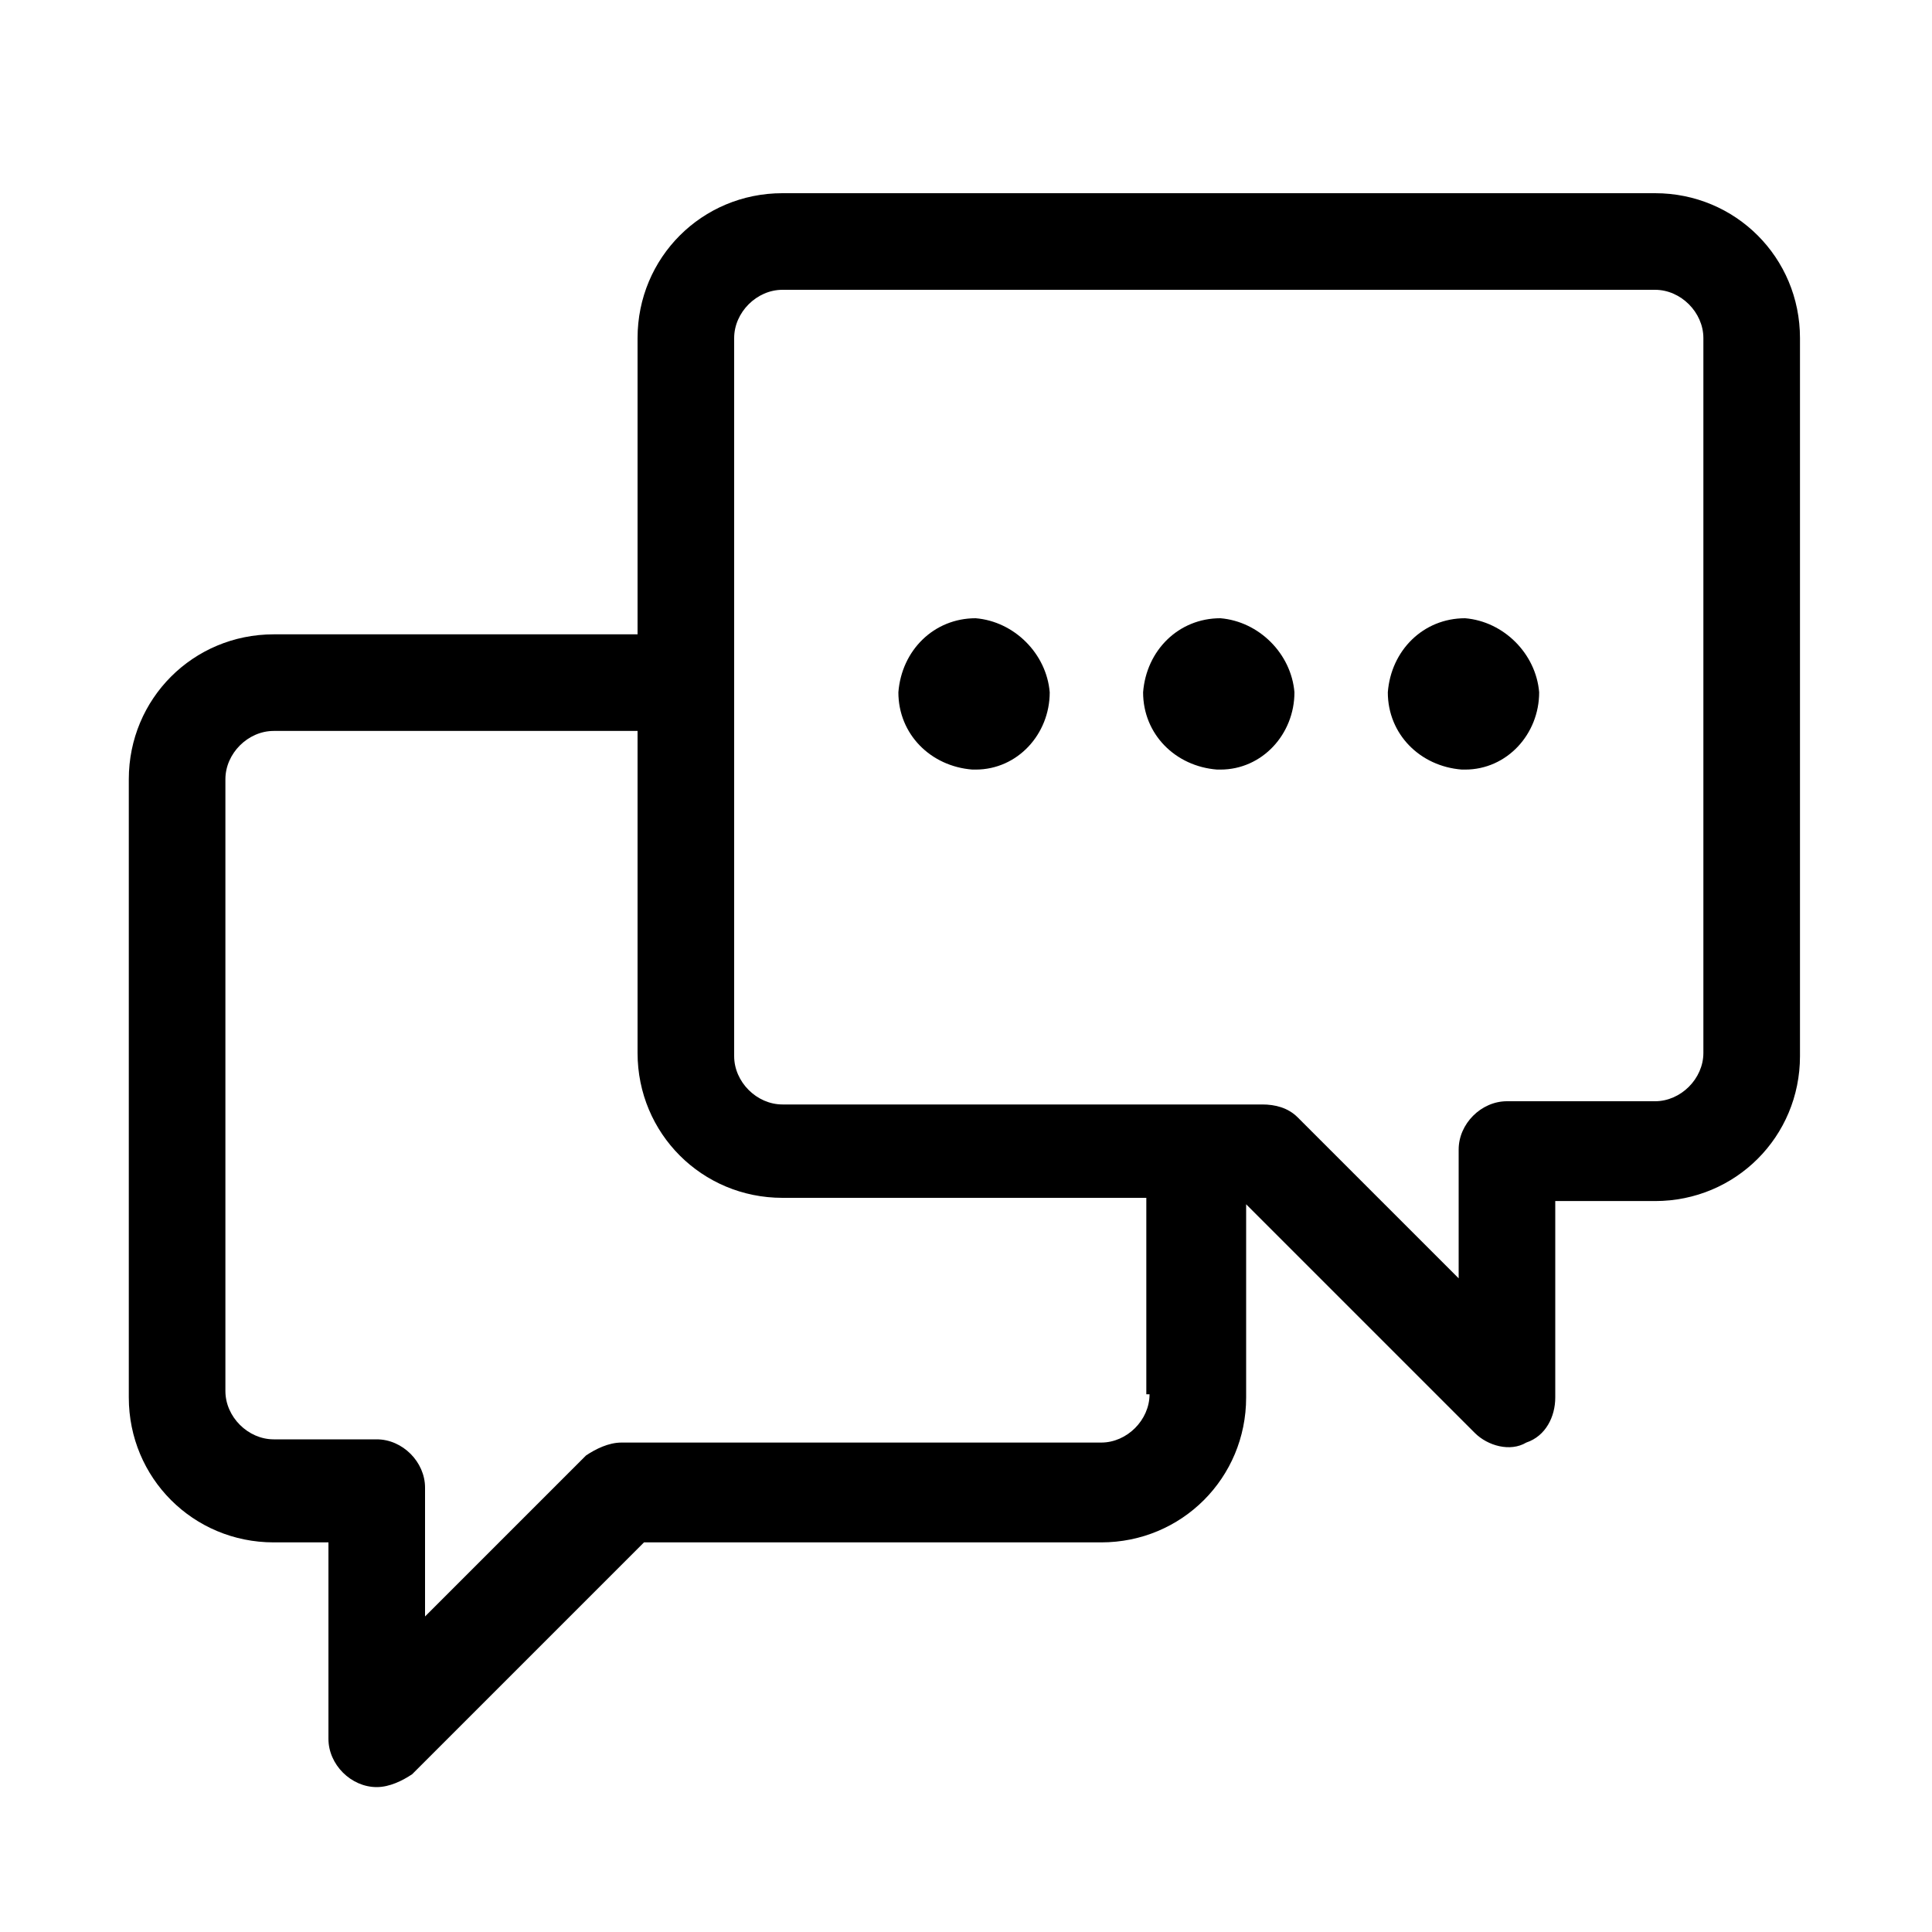 <?xml version="1.0" encoding="utf-8"?>
<!-- Generator: Adobe Illustrator 27.2.0, SVG Export Plug-In . SVG Version: 6.00 Build 0)  -->
<svg version="1.1" id="Layer_1" xmlns="http://www.w3.org/2000/svg" xmlns:xlink="http://www.w3.org/1999/xlink" x="0px" y="0px"
	 viewBox="0 0 60 60" style="enable-background:new 0 0 60 60;" xml:space="preserve">
<style type="text/css">
	.st0{fill-rule:evenodd;clip-rule:evenodd;}
</style>
<path class="st0" d="M51.4,6H24.3c-2.5,0-4.5,2-4.5,4.5v9.2H8.5c-2.5,0-4.5,2-4.5,4.5v19.2c0,2.5,2,4.5,4.5,4.5h1.7v6.1
	c0,0.8,0.7,1.5,1.5,1.5c0.4,0,0.8-0.2,1.1-0.4l7.2-7.2h14.2c2.5,0,4.5-2,4.5-4.5v-6l7.1,7.1c0.4,0.4,1.1,0.6,1.6,0.3
	c0.6-0.2,0.9-0.8,0.9-1.4v-6.1h3.1c2.5,0,4.5-2,4.5-4.5V10.5C55.9,8,53.9,6,51.4,6z M35.7,43.3c0,0.8-0.7,1.5-1.5,1.5H19.3
	c-0.4,0-0.8,0.2-1.1,0.4l-5,5v-4c0-0.8-0.7-1.5-1.5-1.5H8.5c-0.8,0-1.5-0.7-1.5-1.5V24.2c0-0.8,0.7-1.5,1.5-1.5h11.3v10
	c0,2.5,2,4.5,4.5,4.5h11.3V43.3z M51.4,34.2h-4.6c-0.8,0-1.5,0.7-1.5,1.5v4l-5-5c-0.3-0.3-0.7-0.4-1.1-0.4H24.3
	c-0.8,0-1.5-0.7-1.5-1.5V10.5c0-0.8,0.7-1.5,1.5-1.5h27.1c0.8,0,1.5,0.7,1.5,1.5v22.2h0C52.9,33.5,52.2,34.2,51.4,34.2z M30.3,19.2
	L30.3,19.2c-1.3,0-2.3,1-2.4,2.3c0,1.3,1,2.3,2.3,2.4c0,0,0.1,0,0.1,0c1.3,0,2.3-1.1,2.3-2.4C32.5,20.3,31.5,19.3,30.3,19.2z
	 M37.9,19.2L37.9,19.2c-1.3,0-2.3,1-2.4,2.3c0,1.3,1,2.3,2.3,2.4c0,0,0.1,0,0.1,0c1.3,0,2.3-1.1,2.3-2.4
	C40.1,20.3,39.1,19.3,37.9,19.2z M45.5,19.2L45.5,19.2c-1.3,0-2.3,1-2.4,2.3c0,1.3,1,2.3,2.3,2.4c0,0,0.1,0,0.1,0
	c1.3,0,2.3-1.1,2.3-2.4C47.7,20.3,46.7,19.3,45.5,19.2z"/>
</svg>
